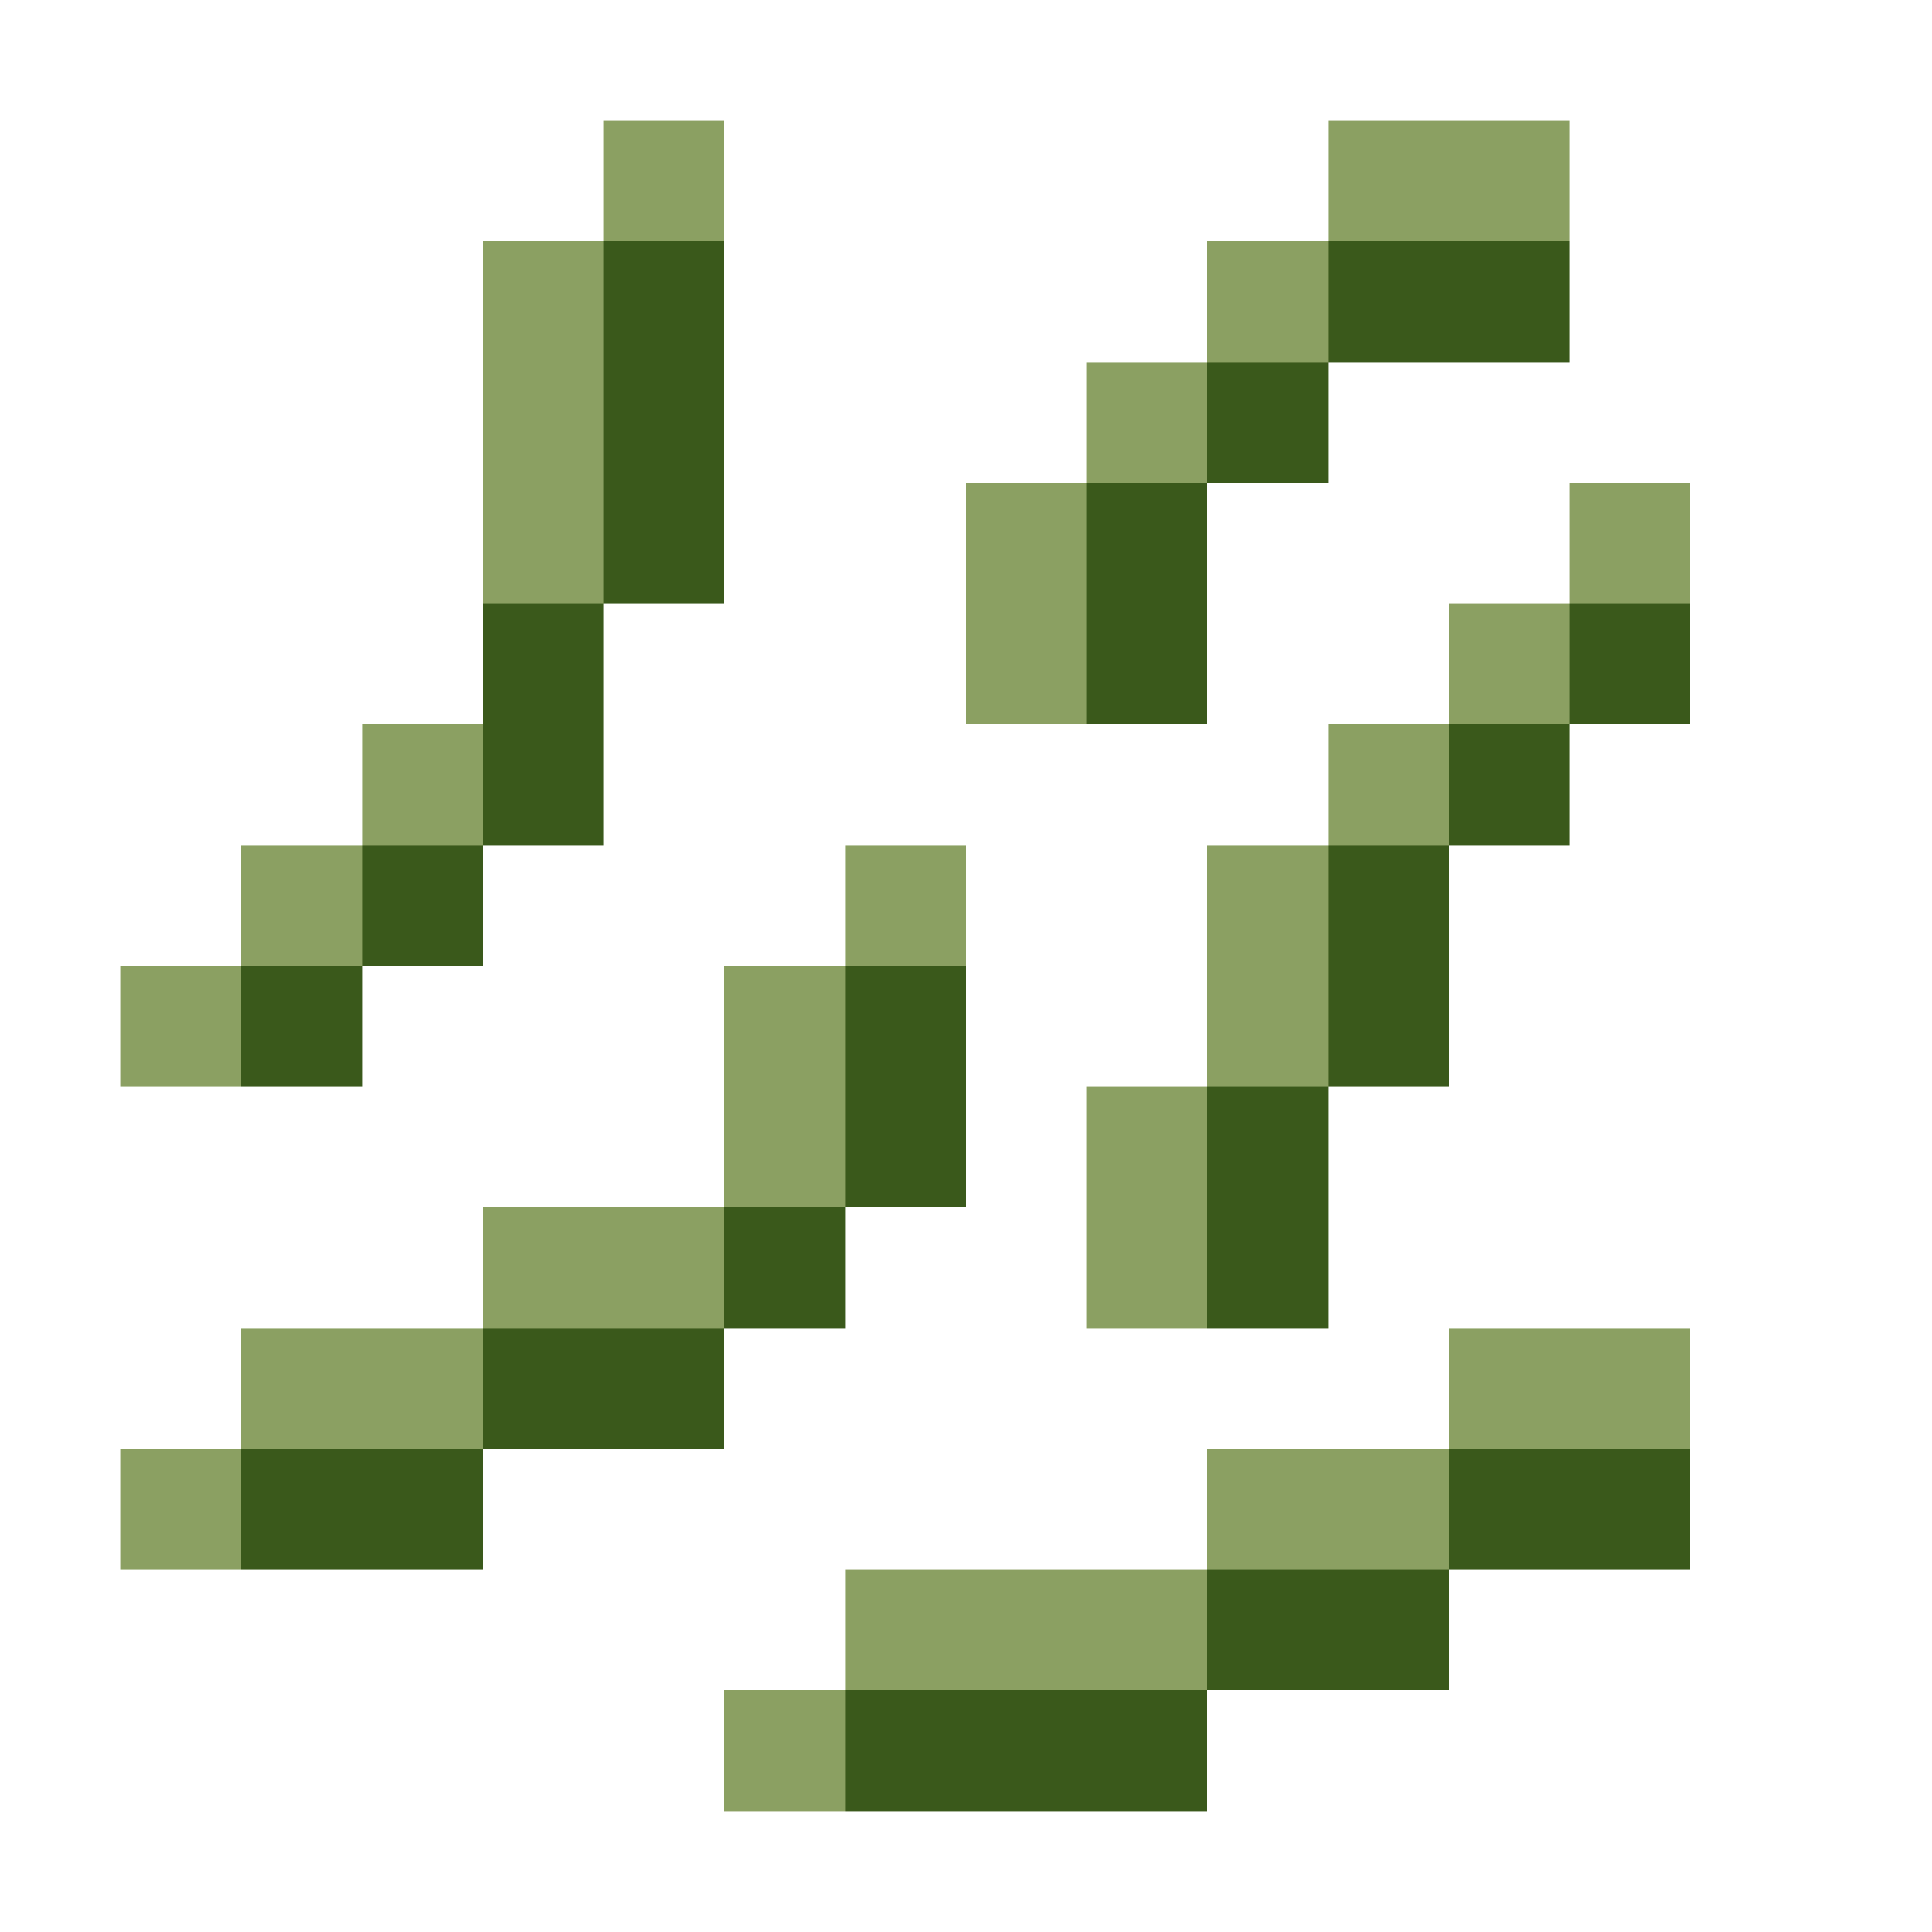 <svg xmlns="http://www.w3.org/2000/svg" viewBox="0 -0.5 16 16" shape-rendering="crispEdges"><path stroke="#8ba062" d="M5 1h1m5 0h2M4 2h1m5 0h1M4 3h1m4 0h1M4 4h1m3 0h1m4 0h1M8 5h1m3 0h1M3 6h1m7 0h1M2 7h1m4 0h1m2 0h1M1 8h1m4 0h1m3 0h1M6 9h1m2 0h1m-6 1h2m3 0h1m-8 1h2m8 0h2M1 12h1m8 0h2m-5 1h3m-4 1h1"/><path stroke="#3a591b" d="M5 2h1m5 0h2M5 3h1m4 0h1M5 4h1m3 0h1M4 5h1m4 0h1m3 0h1M4 6h1m7 0h1M3 7h1m7 0h1M2 8h1m4 0h1m3 0h1M7 9h1m2 0h1m-5 1h1m3 0h1m-7 1h2m-4 1h2m8 0h2m-4 1h2m-5 1h3"/></svg>